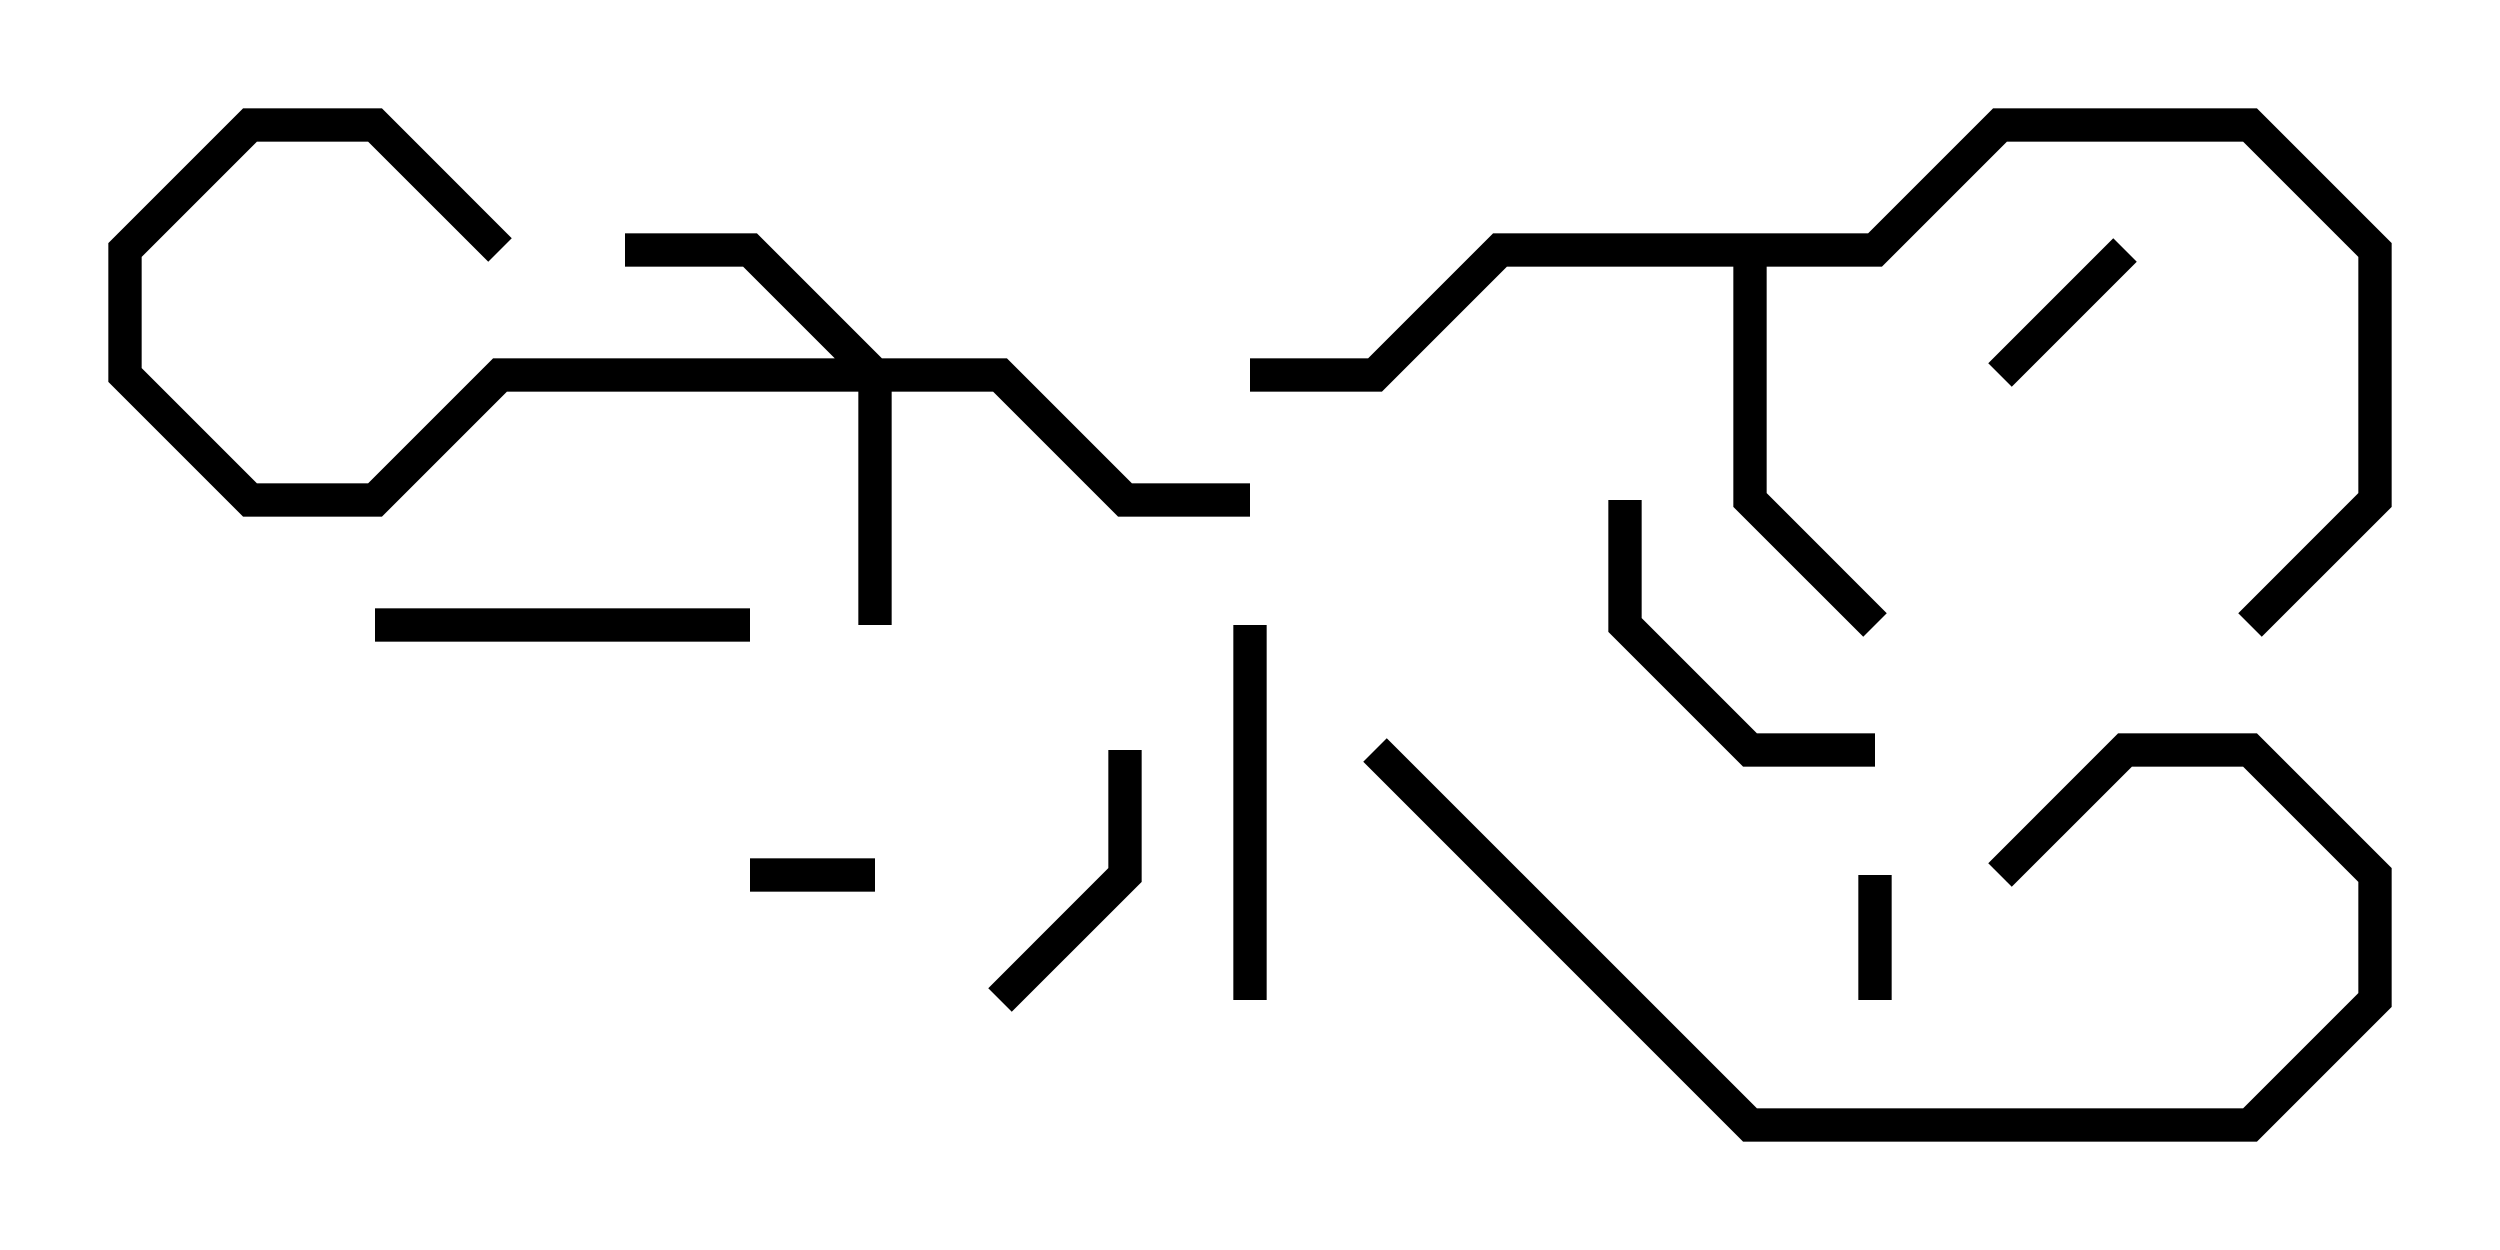 <svg version="1.1" width="30" height="15" xmlns="http://www.w3.org/2000/svg"><path d="M22.417,2.8L23.917,1.3L27.083,1.3L28.7,2.917L28.7,6.083L27.141,7.641L26.859,7.359L28.3,5.917L28.3,3.083L26.917,1.7L24.083,1.7L22.583,3.2L21.2,3.2L21.2,5.917L22.641,7.359L22.359,7.641L20.8,6.083L20.8,3.2L18.083,3.2L16.583,4.7L15,4.7L15,4.3L16.417,4.3L17.917,2.8z" stroke="none"/><path d="M10.583,4.3L12.083,4.3L13.583,5.8L15,5.8L15,6.2L13.417,6.2L11.917,4.7L10.7,4.7L10.7,7.5L10.3,7.5L10.3,4.7L6.083,4.7L4.583,6.2L2.917,6.2L1.3,4.583L1.3,2.917L2.917,1.3L4.583,1.3L6.141,2.859L5.859,3.141L4.417,1.7L3.083,1.7L1.7,3.083L1.7,4.417L3.083,5.8L4.417,5.8L5.917,4.3L10.017,4.3L8.917,3.2L7.5,3.2L7.5,2.8L9.083,2.8z" stroke="none"/><path d="M10.5,10.3L10.5,10.7L9,10.7L9,10.3z" stroke="none"/><path d="M22.7,12L22.3,12L22.3,10.5L22.7,10.5z" stroke="none"/><path d="M25.359,2.859L25.641,3.141L24.141,4.641L23.859,4.359z" stroke="none"/><path d="M13.3,9L13.7,9L13.7,10.583L12.141,12.141L11.859,11.859L13.3,10.417z" stroke="none"/><path d="M22.5,8.8L22.5,9.2L20.917,9.2L19.3,7.583L19.3,6L19.7,6L19.7,7.417L21.083,8.8z" stroke="none"/><path d="M9,7.3L9,7.7L4.5,7.7L4.5,7.3z" stroke="none"/><path d="M15.2,12L14.8,12L14.8,7.5L15.2,7.5z" stroke="none"/><path d="M24.141,10.641L23.859,10.359L25.417,8.8L27.083,8.8L28.7,10.417L28.7,12.083L27.083,13.7L20.917,13.7L16.359,9.141L16.641,8.859L21.083,13.3L26.917,13.3L28.3,11.917L28.3,10.583L26.917,9.2L25.583,9.2z" stroke="none"/></svg>